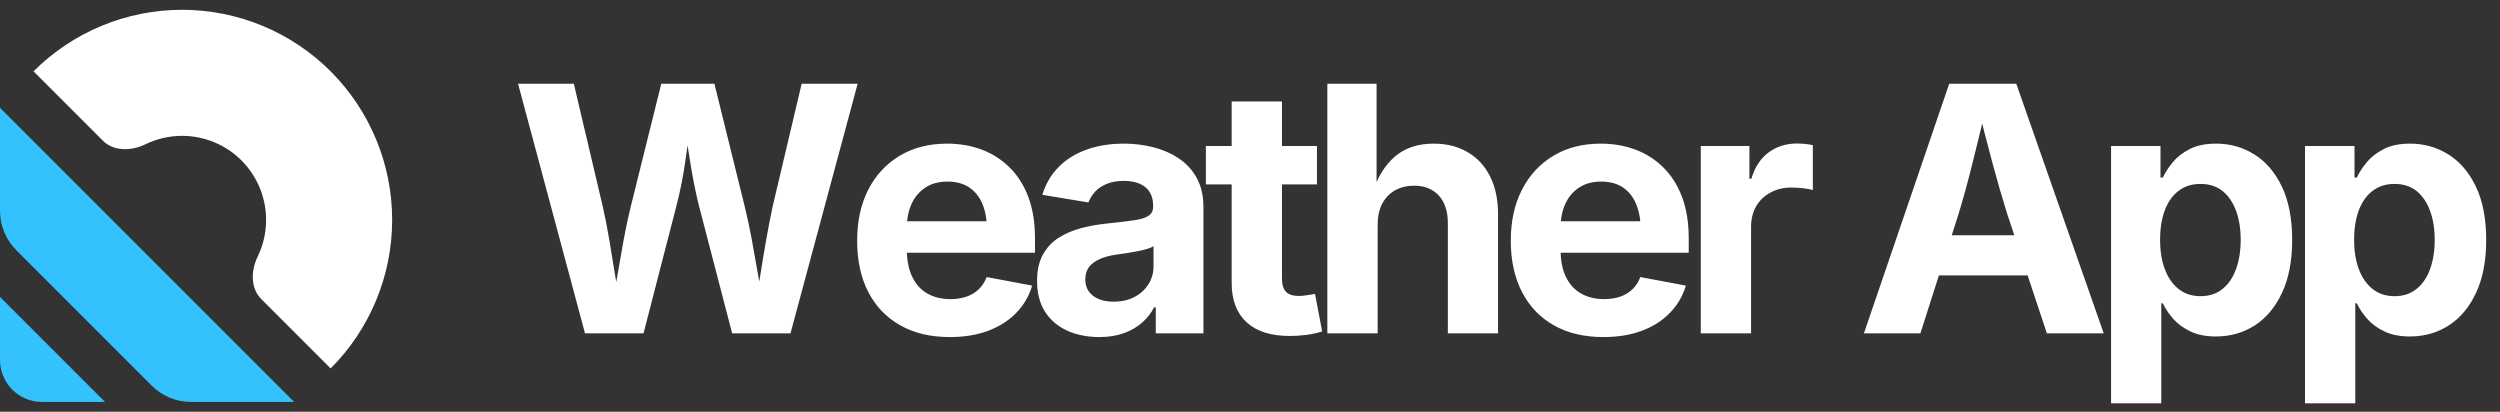 <svg data-logo="logo" xmlns="http://www.w3.org/2000/svg" viewBox="0 0 255 42">
        <rect x="0" y="0" width="255" height="42" fill="#333333" stroke="none"/>
        <g style="opacity: 1;" id="logogram" transform="translate(0, 1) rotate(0)"><path d="M33.724 36.581C37.743 32.562 40 27.112 40 21.429C40 15.745 37.743 10.295 33.724 6.276C29.705 2.258 24.255 1.02188e-06 18.572 0C12.889 -1.02188e-06 7.438 2.258 3.419 6.276L10.491 13.347C11.606 14.463 13.408 14.407 14.828 13.718C15.984 13.157 17.262 12.857 18.572 12.857C20.845 12.857 23.025 13.76 24.633 15.368C26.24 16.975 27.143 19.155 27.143 21.429C27.143 22.738 26.843 24.017 26.282 25.173C25.593 26.592 25.537 28.394 26.653 29.51L33.724 36.581Z" fill="#FFFFFF"></path><path d="M30 40H19.51C17.994 40 16.541 39.398 15.469 38.326L1.674 24.531C0.602 23.459 0 22.006 0 20.49V10L30 40Z" fill="#34C2FF"></path><path d="M10.714 40H4.286C1.919 40 0 38.081 0 35.714V29.286L10.714 40Z" fill="#34C2FF"></path></g>
        <g style="opacity: 1;" id="logotype" transform="translate(46, 1)"><path fill="#ffffff" d="M19.64 33L13.67 33L6.84 7.54L12.53 7.54L15.48 20.06Q15.84 21.64 16.14 23.42Q16.44 25.21 16.73 27.01Q17.02 28.81 17.30 30.47L17.30 30.47L16.37 30.47Q16.68 28.81 16.99 27.01Q17.30 25.21 17.62 23.42Q17.95 21.64 18.34 20.06L18.34 20.06L21.45 7.54L26.87 7.54L29.96 20.06Q30.35 21.64 30.68 23.42Q31.00 25.21 31.32 27.01Q31.63 28.81 31.94 30.47L31.94 30.47L30.99 30.47Q31.28 28.81 31.56 27.01Q31.84 25.21 32.16 23.42Q32.47 21.64 32.81 20.06L32.81 20.06L35.77 7.54L41.48 7.54L34.63 33L28.68 33L25.29 19.98Q24.75 17.81 24.36 15.27Q23.98 12.73 23.50 10.07L23.50 10.07L24.80 10.07Q24.27 12.68 23.94 15.18Q23.60 17.67 23.00 19.98L23.00 19.98L19.64 33ZM50.86 33.38L50.86 33.38Q47.94 33.38 45.82 32.18Q43.70 30.98 42.56 28.78Q41.43 26.57 41.43 23.55L41.43 23.55Q41.43 20.59 42.55 18.37Q43.68 16.15 45.75 14.90Q47.82 13.65 50.60 13.65L50.60 13.65Q52.48 13.65 54.11 14.25Q55.73 14.85 56.96 16.06Q58.19 17.26 58.88 19.07Q59.57 20.88 59.57 23.34L59.57 23.34L59.57 24.78L43.53 24.78L43.53 21.57L57.06 21.57L54.67 22.42Q54.67 20.93 54.22 19.83Q53.76 18.73 52.87 18.12Q51.97 17.52 50.64 17.52L50.64 17.52Q49.32 17.52 48.39 18.13Q47.46 18.75 46.98 19.80Q46.50 20.85 46.50 22.20L46.50 22.20L46.50 24.47Q46.50 26.13 47.06 27.26Q47.61 28.39 48.61 28.95Q49.61 29.51 50.94 29.51L50.94 29.51Q51.85 29.51 52.58 29.26Q53.32 29.00 53.84 28.50Q54.36 27.99 54.64 27.26L54.64 27.26L59.28 28.13Q58.82 29.70 57.68 30.89Q56.53 32.08 54.82 32.73Q53.10 33.38 50.86 33.38ZM66.14 33.38L66.14 33.38Q64.32 33.38 62.88 32.74Q61.44 32.09 60.61 30.82Q59.78 29.55 59.78 27.65L59.78 27.65Q59.78 26.06 60.37 24.98Q60.96 23.91 61.97 23.26Q62.99 22.61 64.28 22.27Q65.57 21.93 66.99 21.79L66.99 21.79Q68.65 21.62 69.66 21.47Q70.68 21.33 71.15 21.01Q71.62 20.70 71.62 20.08L71.62 20.08L71.62 19.99Q71.62 19.17 71.28 18.61Q70.94 18.05 70.27 17.75Q69.60 17.45 68.63 17.45L68.63 17.45Q67.64 17.45 66.90 17.75Q66.17 18.05 65.71 18.54Q65.25 19.04 65.02 19.65L65.02 19.65L60.32 18.87Q60.82 17.21 61.97 16.05Q63.11 14.88 64.81 14.27Q66.51 13.65 68.63 13.65L68.63 13.65Q70.19 13.65 71.64 14.02Q73.09 14.39 74.24 15.16Q75.40 15.93 76.07 17.16Q76.75 18.39 76.75 20.13L76.75 20.13L76.75 33L71.89 33L71.89 30.35L71.72 30.35Q71.26 31.24 70.49 31.91Q69.72 32.59 68.64 32.98Q67.55 33.38 66.14 33.38ZM67.59 29.77L67.59 29.77Q68.80 29.77 69.72 29.29Q70.63 28.81 71.14 27.99Q71.66 27.17 71.66 26.16L71.66 26.16L71.66 24.10Q71.43 24.27 70.97 24.40Q70.51 24.54 69.95 24.64Q69.38 24.75 68.84 24.83Q68.29 24.92 67.86 24.97L67.86 24.97Q66.92 25.10 66.20 25.41Q65.49 25.72 65.09 26.22Q64.70 26.73 64.70 27.51L64.70 27.51Q64.70 28.25 65.08 28.75Q65.45 29.26 66.09 29.51Q66.73 29.77 67.59 29.77ZM77.00 13.89L88.33 13.89L88.33 17.81L77.00 17.81L77.00 13.89ZM79.63 27.86L79.63 9.35L84.76 9.35L84.76 27.41Q84.76 28.32 85.16 28.75Q85.56 29.19 86.50 29.19L86.50 29.19Q86.79 29.19 87.32 29.11Q87.85 29.04 88.13 28.97L88.13 28.97L88.86 32.81Q88.01 33.07 87.16 33.17Q86.32 33.27 85.55 33.27L85.55 33.27Q82.68 33.27 81.15 31.87Q79.63 30.47 79.63 27.86L79.63 27.86ZM94.52 21.94L94.52 21.94L94.52 33L89.39 33L89.39 7.54L94.41 7.54L94.41 18.66L94.00 18.66Q94.76 16.27 96.29 14.96Q97.82 13.65 100.24 13.65L100.24 13.65Q102.22 13.65 103.70 14.52Q105.18 15.38 105.99 17.00Q106.80 18.61 106.80 20.85L106.80 20.85L106.80 33L101.68 33L101.68 21.74Q101.68 19.96 100.76 18.95Q99.85 17.94 98.23 17.94L98.23 17.94Q97.15 17.94 96.30 18.41Q95.46 18.88 94.99 19.77Q94.52 20.66 94.52 21.94ZM117.54 33.38L117.54 33.38Q114.61 33.38 112.49 32.18Q110.37 30.98 109.24 28.78Q108.10 26.57 108.10 23.55L108.10 23.55Q108.10 20.59 109.23 18.37Q110.36 16.15 112.43 14.90Q114.49 13.65 117.28 13.65L117.28 13.65Q119.16 13.65 120.78 14.25Q122.41 14.85 123.64 16.06Q124.87 17.26 125.56 19.07Q126.25 20.88 126.25 23.34L126.25 23.34L126.25 24.78L110.20 24.78L110.20 21.57L123.74 21.57L121.35 22.42Q121.35 20.93 120.89 19.83Q120.44 18.73 119.54 18.12Q118.65 17.52 117.31 17.52L117.31 17.52Q116.00 17.52 115.07 18.13Q114.13 18.75 113.66 19.80Q113.18 20.85 113.18 22.20L113.18 22.20L113.18 24.47Q113.18 26.13 113.73 27.26Q114.29 28.39 115.29 28.95Q116.29 29.51 117.62 29.51L117.62 29.51Q118.53 29.51 119.26 29.26Q120.00 29.00 120.52 28.50Q121.04 27.99 121.31 27.26L121.31 27.26L125.96 28.13Q125.50 29.70 124.35 30.89Q123.21 32.08 121.49 32.73Q119.77 33.38 117.54 33.38ZM132.61 33L127.48 33L127.48 13.89L132.44 13.89L132.44 17.23L132.64 17.23Q133.17 15.45 134.41 14.54Q135.65 13.64 137.25 13.64L137.25 13.64Q137.65 13.64 138.10 13.68Q138.55 13.72 138.91 13.81L138.91 13.81L138.91 18.39Q138.57 18.27 137.92 18.20Q137.27 18.13 136.69 18.13L136.69 18.13Q135.53 18.13 134.59 18.64Q133.65 19.14 133.13 20.04Q132.61 20.93 132.61 22.13L132.61 22.13L132.61 33ZM149.88 33L144.12 33L152.82 7.54L159.66 7.54L168.58 33L162.78 33L158.70 20.71Q157.96 18.34 157.20 15.51Q156.44 12.68 155.61 9.33L155.61 9.33L156.73 9.33Q155.93 12.70 155.22 15.54Q154.51 18.39 153.81 20.71L153.81 20.71L149.88 33ZM163.14 27.09L149.56 27.09L149.56 23.00L163.14 23.00L163.14 27.09ZM174.45 40.14L169.33 40.14L169.33 13.89L174.37 13.89L174.37 17.11L174.61 17.11Q174.97 16.35 175.62 15.55Q176.28 14.75 177.36 14.20Q178.44 13.65 180.06 13.65L180.06 13.65Q182.18 13.65 183.94 14.75Q185.70 15.84 186.75 18.03Q187.80 20.22 187.80 23.48L187.80 23.48Q187.80 26.66 186.77 28.86Q185.75 31.05 183.99 32.19Q182.23 33.32 180.02 33.32L180.02 33.32Q178.47 33.32 177.39 32.79Q176.32 32.27 175.64 31.49Q174.97 30.71 174.61 29.94L174.61 29.94L174.45 29.94L174.45 40.14ZM178.45 29.21L178.45 29.21Q179.79 29.21 180.70 28.47Q181.61 27.74 182.08 26.44Q182.55 25.14 182.55 23.46L182.55 23.46Q182.55 21.79 182.08 20.51Q181.61 19.23 180.71 18.49Q179.80 17.76 178.45 17.76L178.45 17.76Q177.14 17.76 176.21 18.47Q175.29 19.17 174.81 20.45Q174.33 21.72 174.33 23.46L174.33 23.46Q174.33 25.19 174.82 26.48Q175.31 27.77 176.23 28.49Q177.15 29.21 178.45 29.21ZM194.24 40.14L189.11 40.14L189.11 13.89L194.16 13.89L194.16 17.11L194.40 17.11Q194.75 16.35 195.41 15.55Q196.07 14.75 197.15 14.20Q198.22 13.65 199.85 13.65L199.85 13.65Q201.97 13.65 203.73 14.75Q205.49 15.84 206.54 18.03Q207.59 20.22 207.59 23.48L207.59 23.48Q207.59 26.66 206.56 28.86Q205.54 31.05 203.78 32.19Q202.02 33.32 199.81 33.32L199.81 33.32Q198.26 33.32 197.18 32.79Q196.10 32.27 195.43 31.49Q194.75 30.71 194.40 29.94L194.40 29.94L194.24 29.94L194.24 40.14ZM198.24 29.21L198.24 29.21Q199.57 29.21 200.49 28.47Q201.40 27.74 201.87 26.44Q202.34 25.14 202.34 23.46L202.34 23.46Q202.34 21.79 201.87 20.51Q201.40 19.23 200.50 18.49Q199.59 17.76 198.24 17.76L198.24 17.76Q196.92 17.76 196.00 18.47Q195.08 19.17 194.60 20.45Q194.12 21.72 194.12 23.46L194.12 23.46Q194.12 25.19 194.61 26.48Q195.10 27.77 196.02 28.49Q196.94 29.21 198.24 29.21Z"></path></g>
        
      </svg>